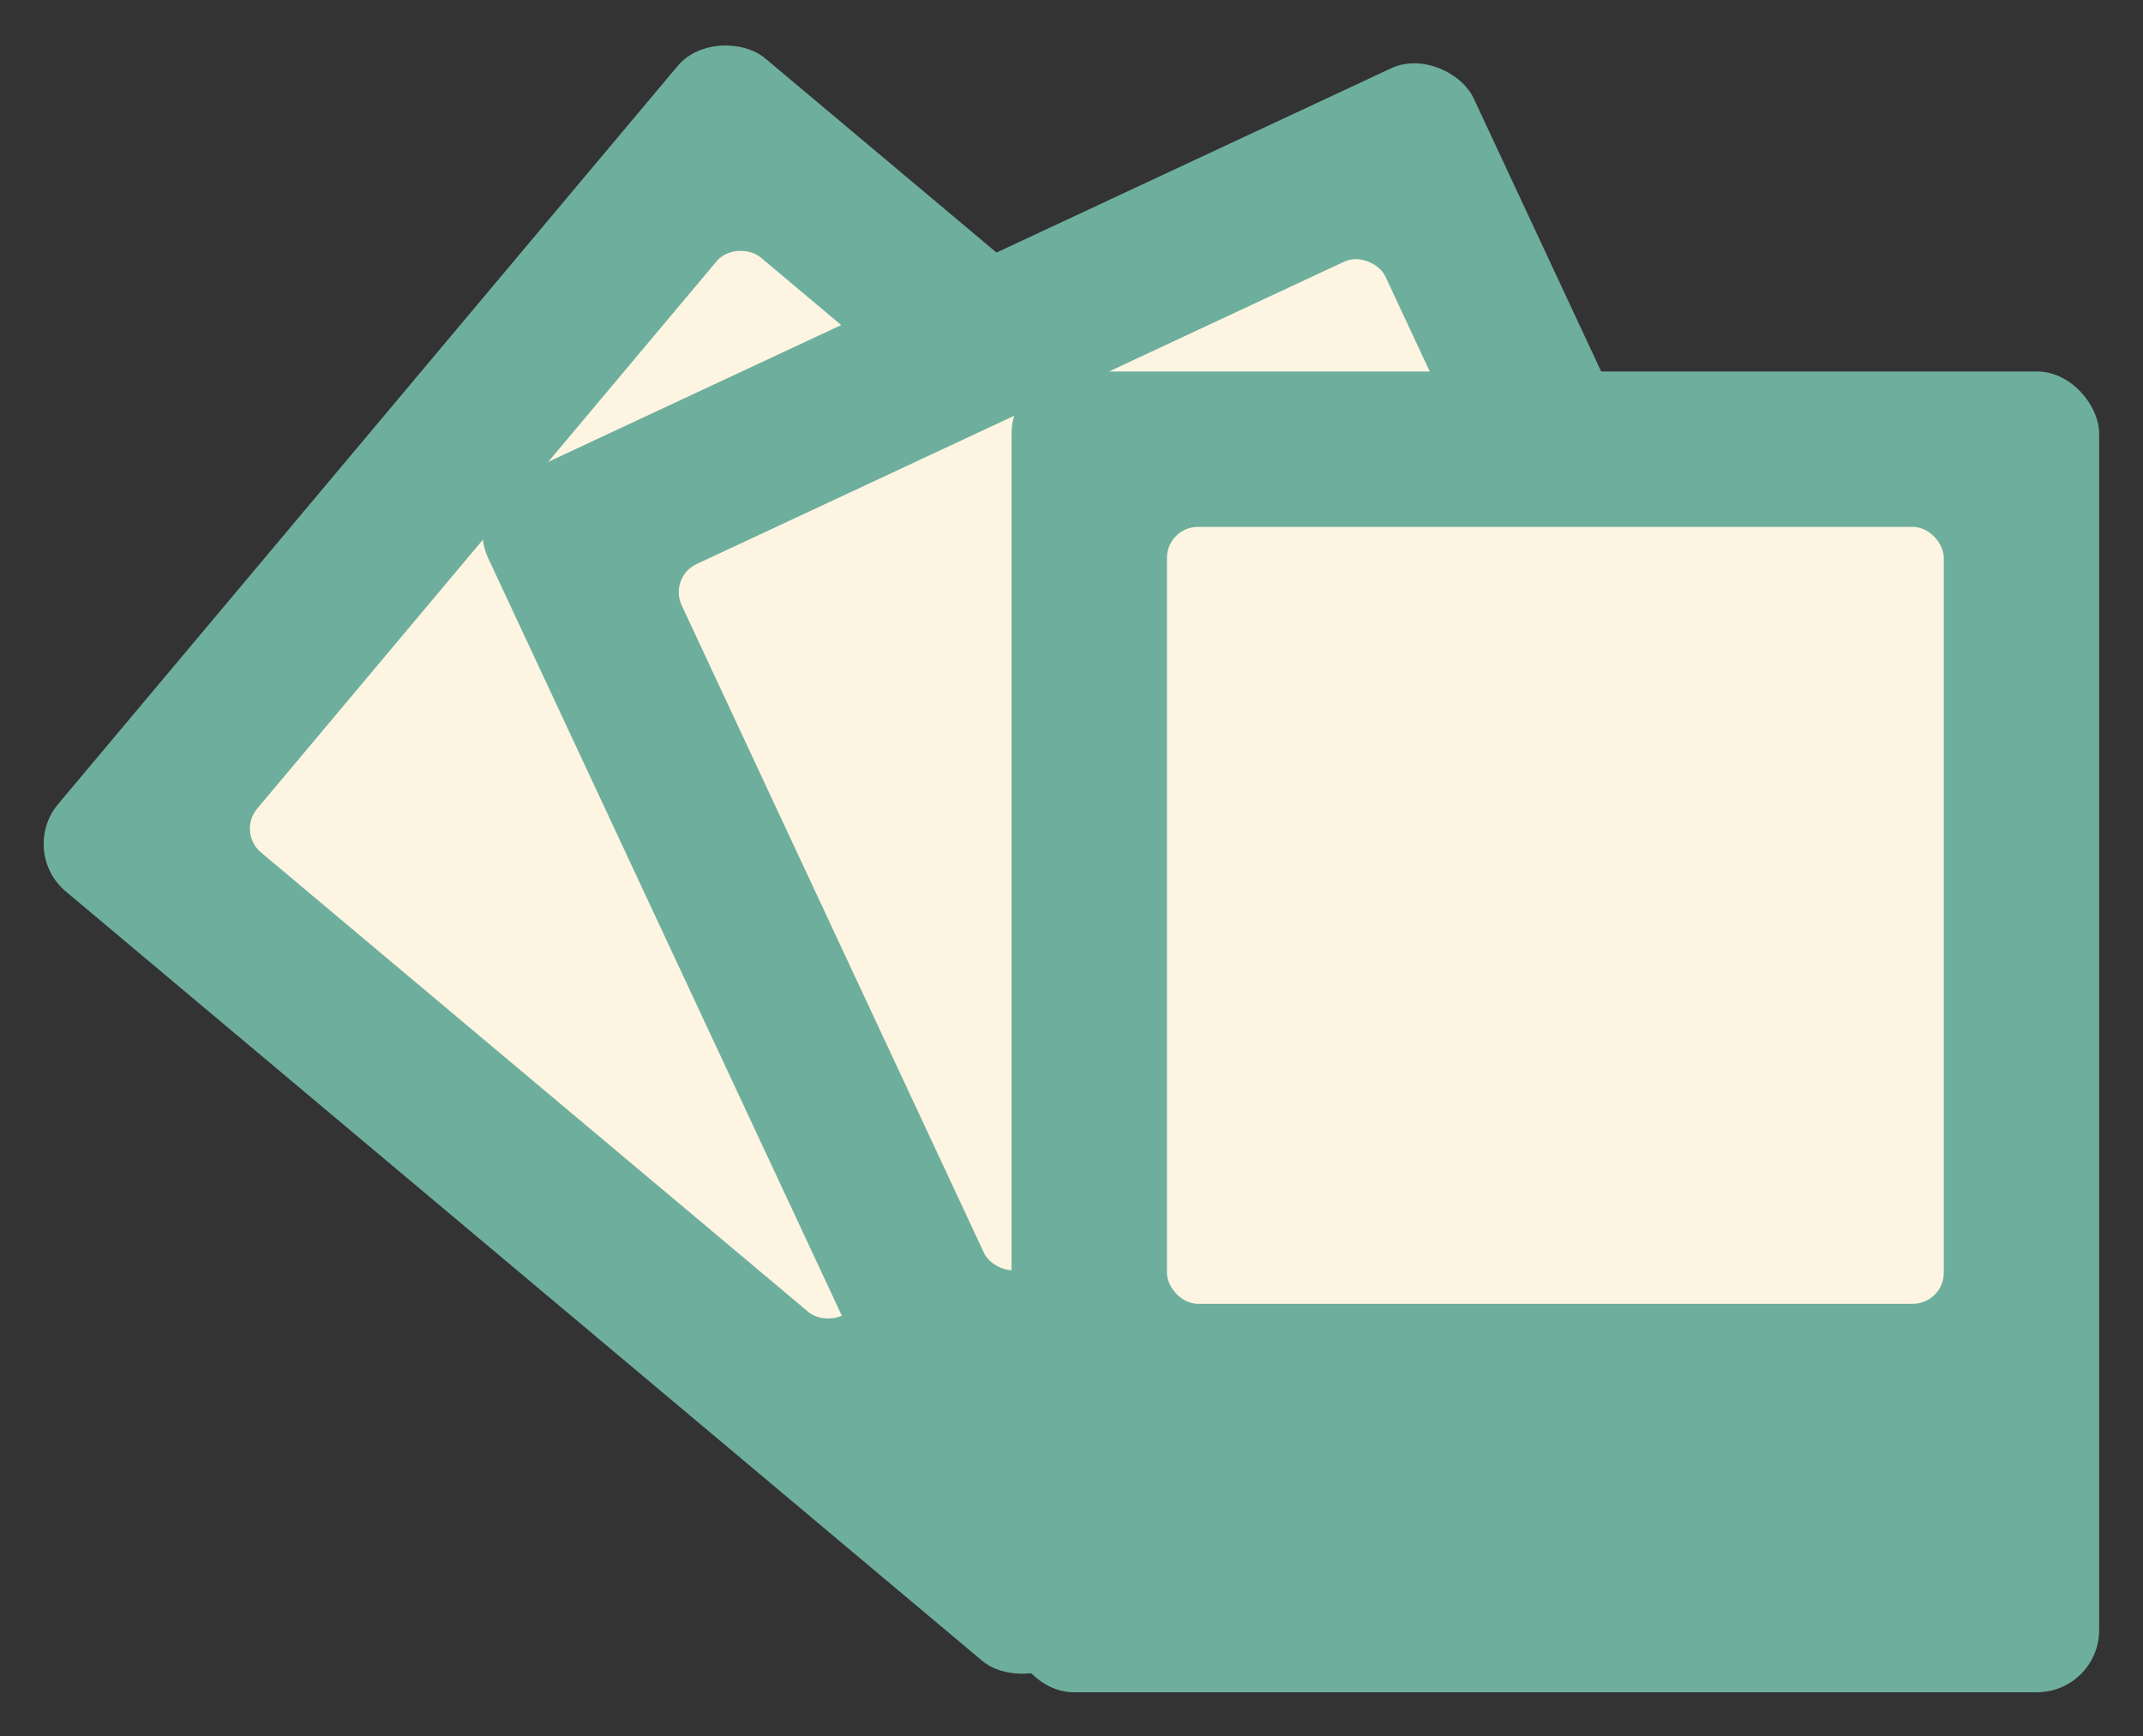<?xml version="1.0" encoding="UTF-8" standalone="no"?>
<!-- Generator: Adobe Illustrator 14.0.0, SVG Export Plug-In . SVG Version: 6.00 Build 43363)  -->

<svg
   xmlns:dc="http://purl.org/dc/elements/1.1/"
   xmlns:cc="http://creativecommons.org/ns#"
   xmlns:rdf="http://www.w3.org/1999/02/22-rdf-syntax-ns#"
   xmlns:svg="http://www.w3.org/2000/svg"
   xmlns="http://www.w3.org/2000/svg"
   xmlns:sodipodi="http://sodipodi.sourceforge.net/DTD/sodipodi-0.dtd"
   xmlns:inkscape="http://www.inkscape.org/namespaces/inkscape"
   version="1.1"
   id="Layer_1"
   x="0px"
   y="0px"
   width="244.363"
   height="197.946"
   viewBox="0 0 244.363 197.946"
   enable-background="new 0 0 100 100"
   xml:space="preserve"
   inkscape:version="0.48.4 r9939"
   sodipodi:docname="photos.svg"
   inkscape:export-xdpi="36"
   inkscape:export-ydpi="36"><rect x="0" y="0" width="244.363" height="197.946" fill="#333333" stroke="none"/><defs
     id="defs7" /><sodipodi:namedview
     pagecolor="#ffffff"
     bordercolor="#666666"
     borderopacity="1"
     objecttolerance="10"
     gridtolerance="10"
     guidetolerance="10"
     inkscape:pageopacity="0"
     inkscape:pageshadow="2"
     inkscape:window-width="1366"
     inkscape:window-height="740"
     id="namedview5"
     showgrid="false"
     inkscape:zoom="1.18"
     inkscape:cx="153.70583"
     inkscape:cy="13.271292"
     inkscape:window-x="0"
     inkscape:window-y="28"
     inkscape:window-maximized="0"
     inkscape:current-layer="Layer_1"
     inkscape:document-units="mm"
     fit-margin-top="5"
     fit-margin-left="5"
     fit-margin-right="5"
     fit-margin-bottom="5"><inkscape:grid
       type="xygrid"
       id="grid3982"
       units="mm"
       empspacing="5"
       visible="true"
       enabled="true"
       snapvisiblegridlinesonly="true"
       originx="62.592mm"
       originy="11.446mm" /></sodipodi:namedview><g
     inkscape:export-ydpi="17.239012"
     inkscape:export-xdpi="17.239012"
     id="g4592"
     transform="matrix(0.643,-0.766,0.766,0.643,131.968,21.057)"
     inkscape:transform-center-x="17.793191"
     inkscape:transform-center-y="-93.143645"><rect
       inkscape:transform-center-y="-75.295273"
       inkscape:transform-center-x="-62.007874"
       rx="7.087"
       ry="7.087"
       style="fill:#6eae9d;fill-opacity:1;stroke:none"
       id="rect4594"
       width="124.016"
       height="150.591"
       x="-141.732"
       y="-50.591" /><rect
       ry="3.543"
       rx="3.543"
       style="fill:#fdf5e1;fill-opacity:1;stroke:none"
       id="rect4596"
       width="88.583"
       height="88.583"
       x="-124.014"
       y="-32.874" /></g><g
     inkscape:export-ydpi="17.239012"
     inkscape:export-xdpi="17.239012"
     id="g4586"
     transform="matrix(0.906,-0.423,0.423,0.906,202.492,43.133)"
     inkscape:transform-center-x="-23.238097"
     inkscape:transform-center-y="-91.936538"><rect
       inkscape:transform-center-y="-75.295273"
       inkscape:transform-center-x="-62.007874"
       rx="7.087"
       ry="7.087"
       style="fill:#6eae9d;fill-opacity:1;stroke:none"
       id="rect4588"
       width="124.016"
       height="150.591"
       x="-141.732"
       y="-50.591" /><rect
       ry="3.543"
       rx="3.543"
       style="fill:#fdf5e1;fill-opacity:1;stroke:none"
       id="rect4590"
       width="88.583"
       height="88.583"
       x="-124.014"
       y="-32.874" /></g><g
     inkscape:transform-center-y="-73.501954"
     inkscape:transform-center-x="-59.914933"
     transform="translate(257.079,92.946)"
     id="g3976"
     inkscape:export-filename="/home/rgm/photos.png"
     inkscape:export-xdpi="17.239012"
     inkscape:export-ydpi="17.239012"><rect
       y="-50.591"
       x="-141.732"
       height="150.591"
       width="124.016"
       id="rect3978"
       style="fill:#6eae9d;fill-opacity:1;stroke:none"
       ry="7.087"
       rx="7.087"
       inkscape:transform-center-x="-62.007874"
       inkscape:transform-center-y="-75.295273" /><rect
       y="-32.874"
       x="-124.014"
       height="88.583"
       width="88.583"
       id="rect3980"
       style="fill:#fdf5e1;fill-opacity:1;stroke:none"
       rx="3.543"
       ry="3.543" /></g></svg>
